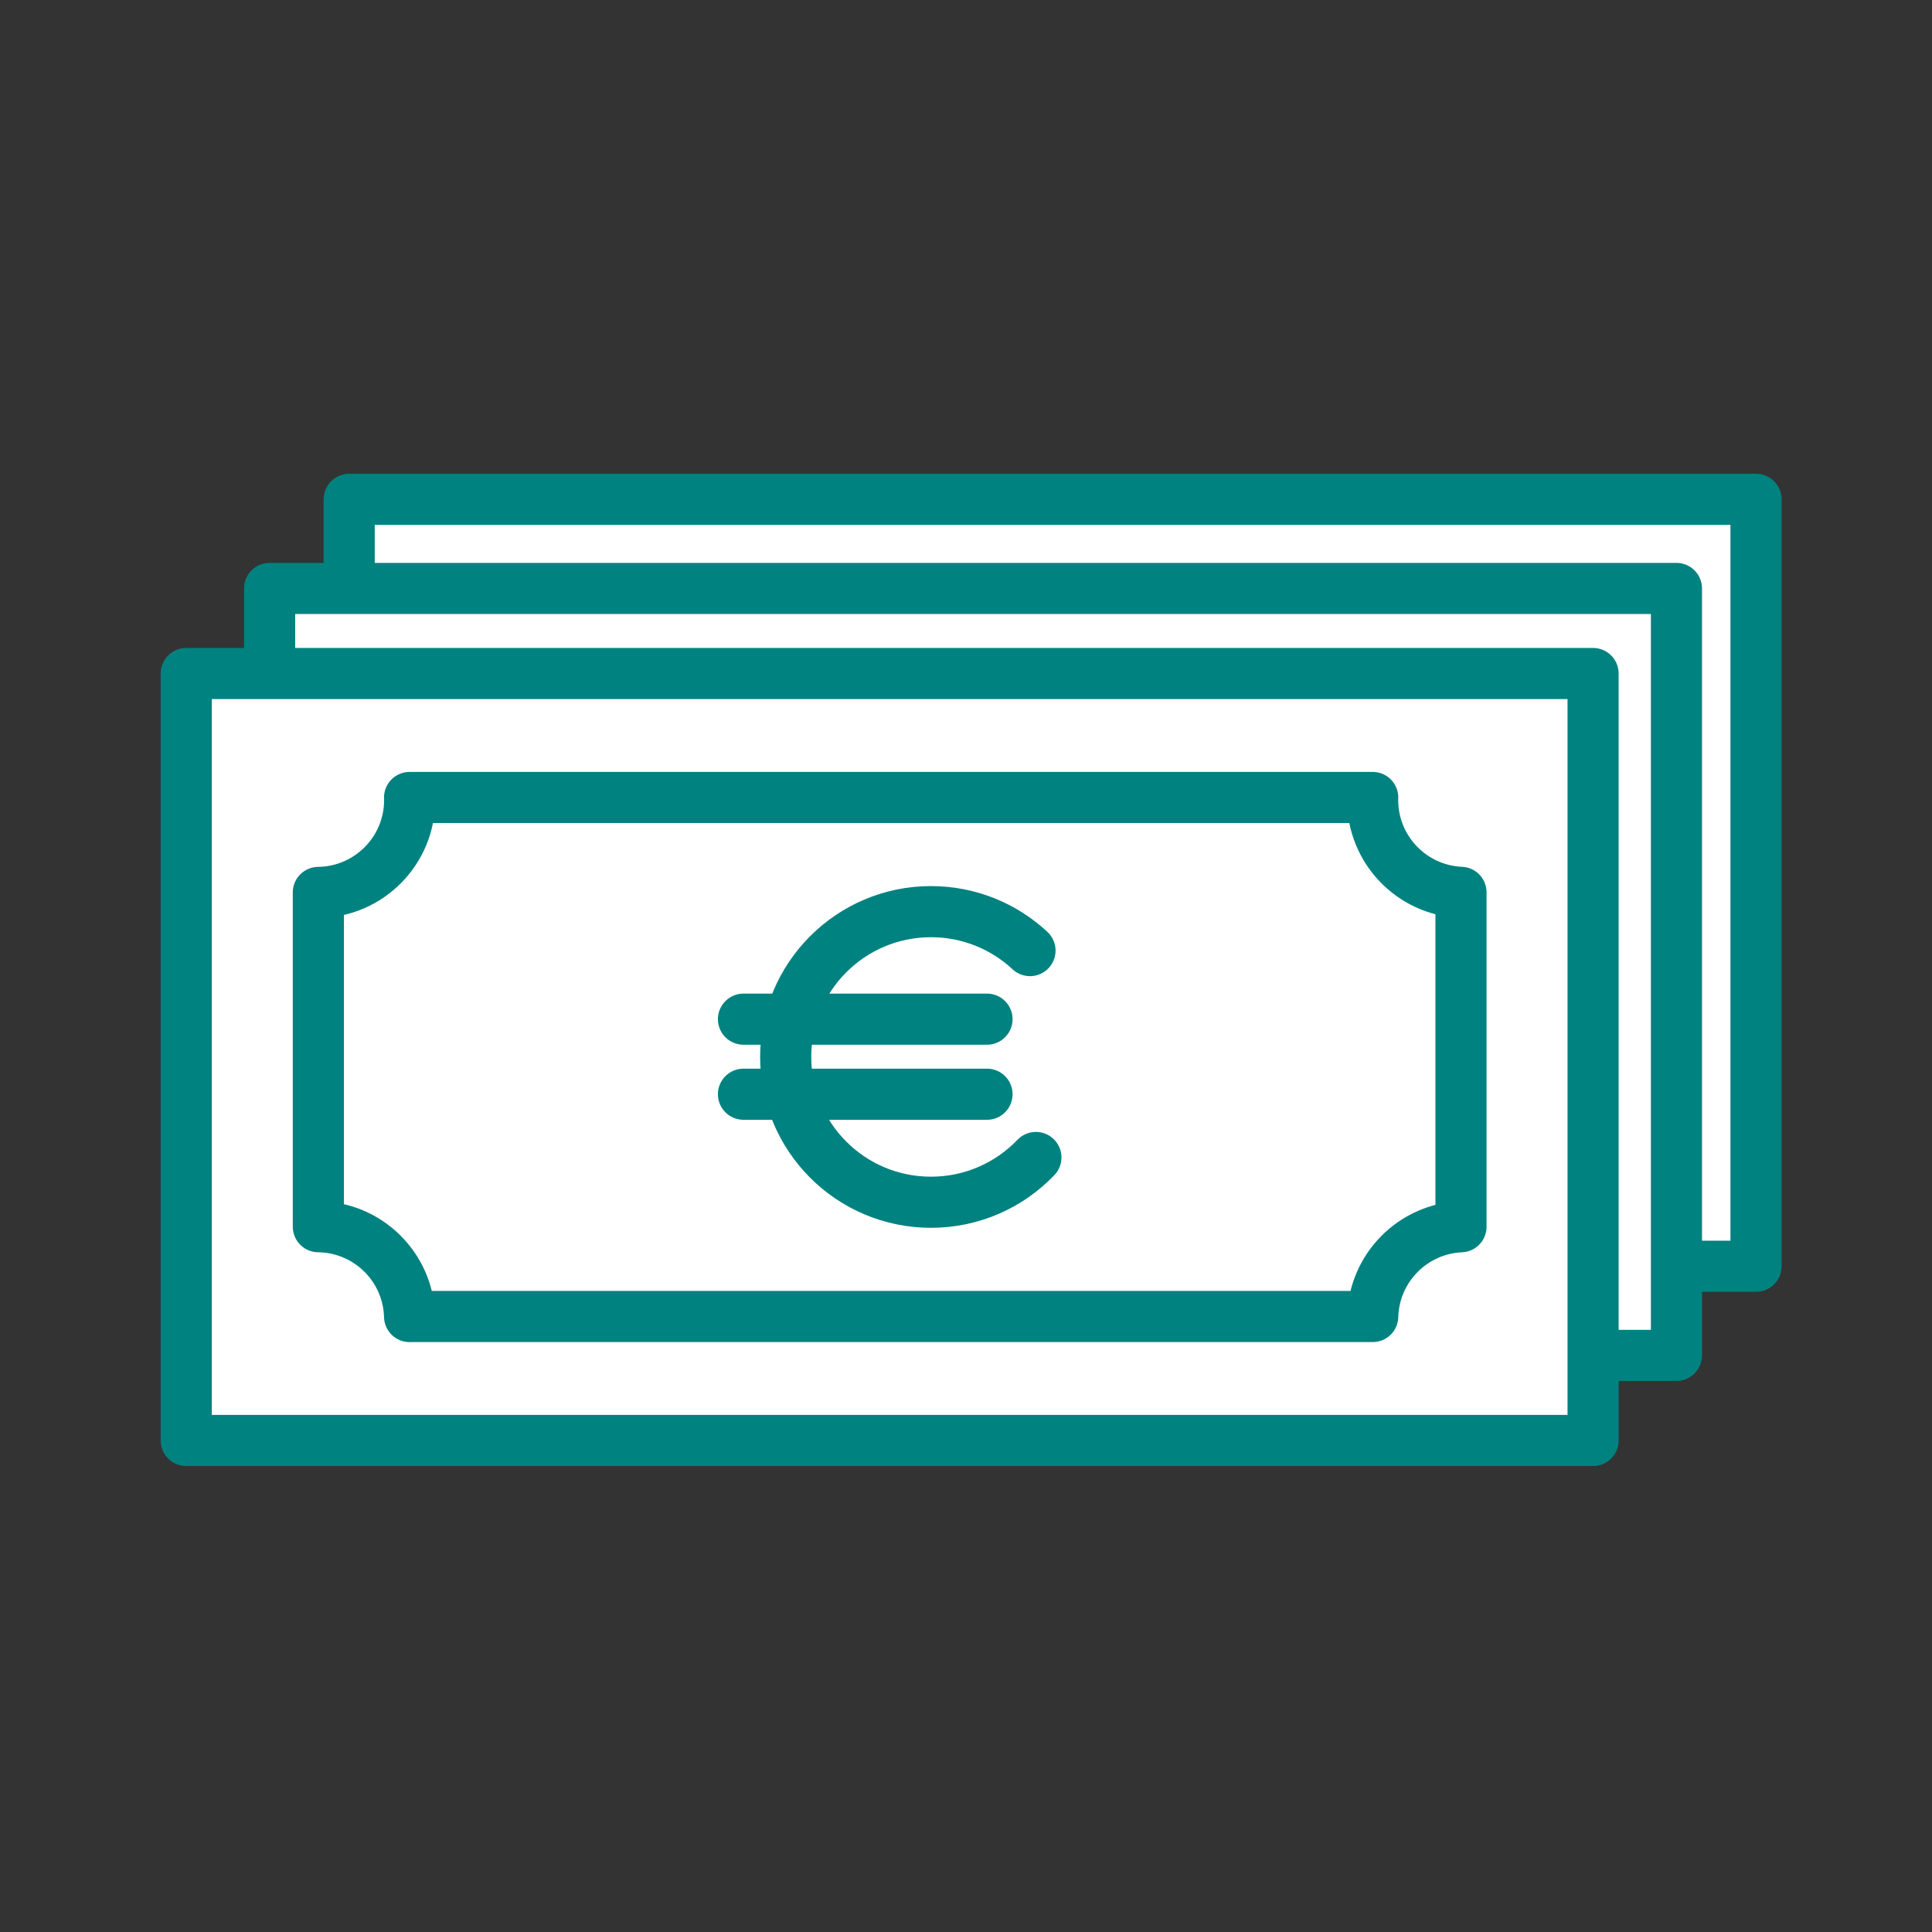 <?xml version='1.0' encoding='UTF-8'?>
<svg xmlns="http://www.w3.org/2000/svg" id="h" data-name="Billets" viewBox="0 0 453.54 453.54">
  <rect x="0" y="0" width="453.54" height="453.54" fill="#333333" stroke="none"/>
  <defs>
    <style>
      .ag, .ah, .ai, .aj {
        stroke: #008280;
        stroke-linejoin: round;
        stroke-width: 12px;
      }

      .ag, .aj {
        fill: none;
      }

      .ah, .ai {
        fill: #fff;
      }

      .ah, .aj {
        stroke-linecap: round;
      }
    </style>
  </defs>
  <rect class="ah" x="81.97" y="117.22" width="330.26" height="180.04"/>
  <rect class="ah" x="63.29" y="138.14" width="330.26" height="180.04"/>
  <g>
    <rect class="ai" x="43.72" y="158.11" width="330.26" height="180.04"/>
    <path class="ag" d="M96.15,309.05h226.1c.31-11.38,9.38-20.57,20.72-21.07v-78.5c-11.54-.5-20.74-10.01-20.74-21.67,0-.2,0-.4.02-.6H96.15c0,.2.02.4.02.6,0,11.9-9.58,21.55-21.44,21.69v78.47c11.66.14,21.11,9.47,21.42,21.09Z"/>
    <g>
      <path class="aj" d="M243.18,271.72c-6.21,6.48-14.95,10.51-24.63,10.51-18.84,0-34.11-15.27-34.11-34.11s15.27-34.11,34.11-34.11c8.98,0,17.15,3.47,23.24,9.14"/>
      <line class="aj" x1="174.53" y1="239.25" x2="231.7" y2="239.25"/>
      <line class="aj" x1="174.53" y1="256.87" x2="231.7" y2="256.87"/>
    </g>
  </g>
</svg>
